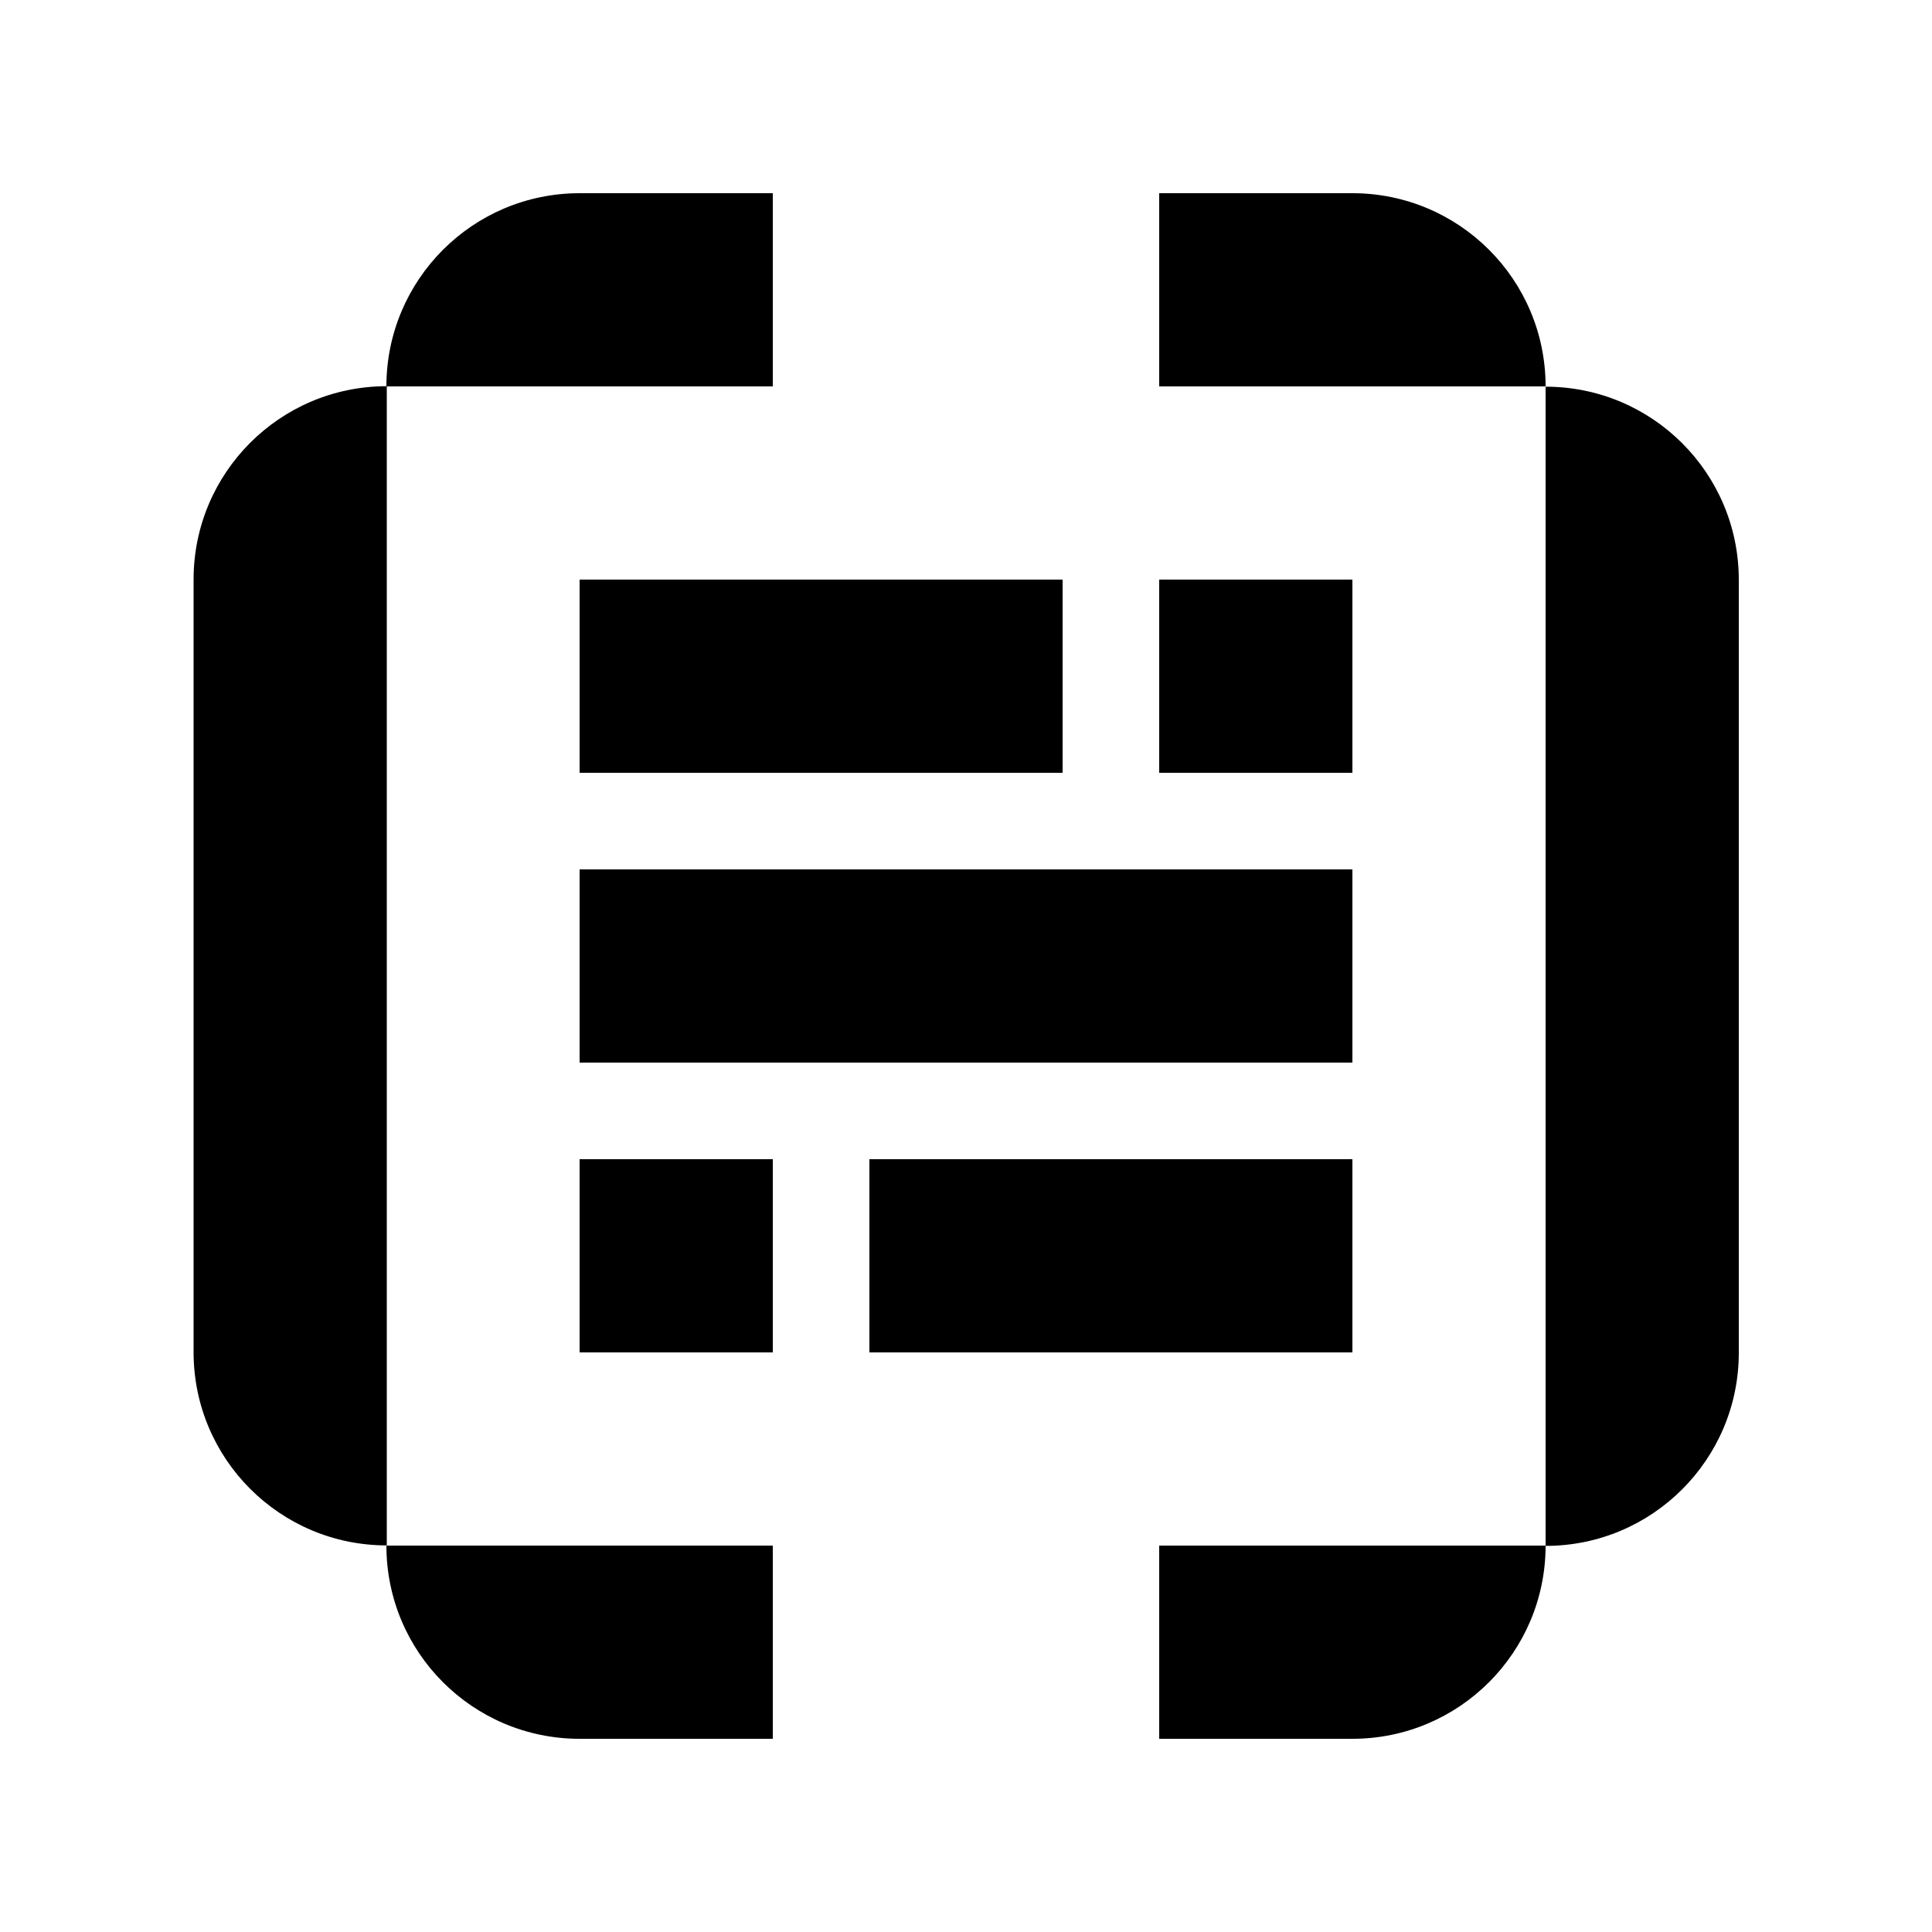 <svg xmlns="http://www.w3.org/2000/svg" width="20" height="20" fill="none" viewBox="0 0 20 20"><path fill="currentColor" d="M12 18L12 16H16L16 4.003C17.105 4.003 18 4.898 18 6.003L18 14.003C18 15.107 17.105 16.003 16 16.003C15.998 17.106 15.104 18 14 18H12Z"/><path fill="currentColor" d="M12 2L14 2C15.105 2 16 2.895 16 4L12 4V2Z"/><path fill="currentColor" d="M4 3.998C4.001 2.894 4.896 2 6 2H8V4L4.004 4V15.998C2.899 15.998 2.004 15.103 2.004 13.998V5.998C2.004 4.895 2.897 4 4 3.998Z"/><path fill="currentColor" d="M8 18H6C4.895 18 4 17.105 4 16H8V18Z"/><path fill="currentColor" d="M14 12H9V14H14V12Z"/><path fill="currentColor" d="M6 12H8V14H6V12Z"/><path fill="currentColor" d="M14 9H6V11H14V9Z"/><path fill="currentColor" d="M6 6H11V8H6V6Z"/><path fill="currentColor" d="M14 6H12V8H14V6Z"/></svg>
